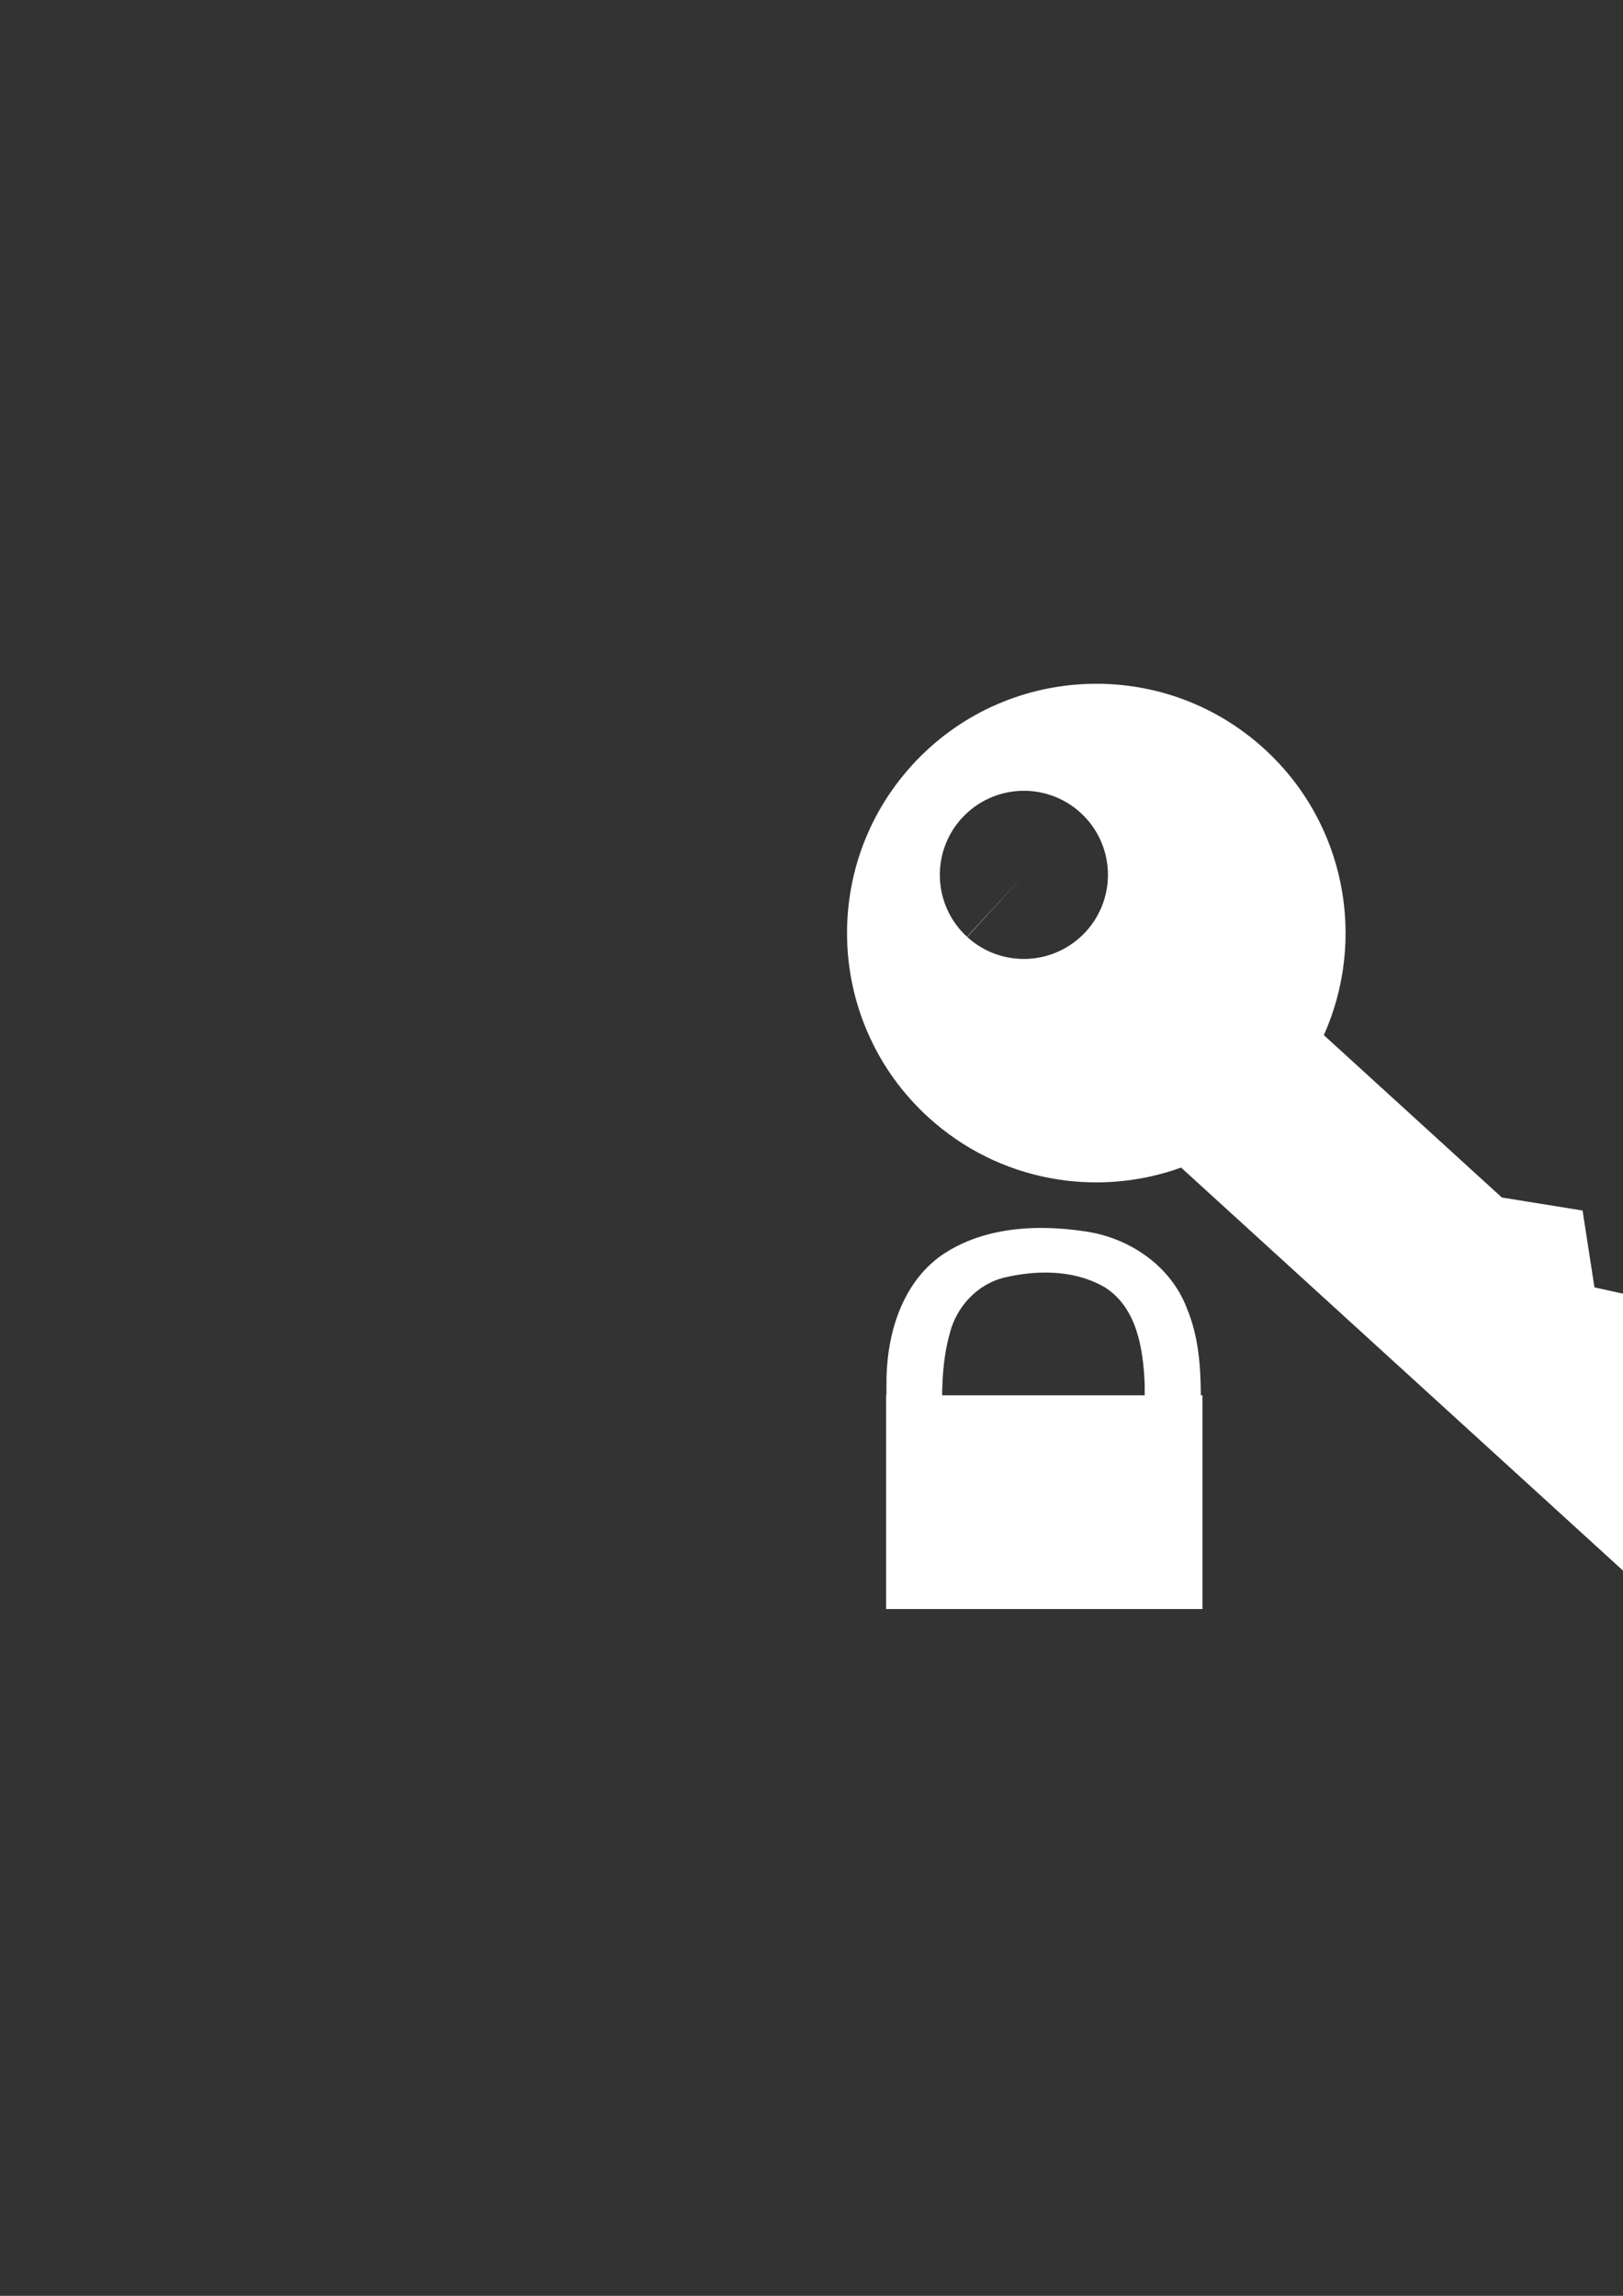 <?xml version="1.0" encoding="UTF-8" standalone="no"?>
<!-- Created with Inkscape (http://www.inkscape.org/) -->

<svg
   xmlns:dc="http://purl.org/dc/elements/1.1/"
   xmlns:cc="http://creativecommons.org/ns#"
   xmlns:rdf="http://www.w3.org/1999/02/22-rdf-syntax-ns#"
   xmlns:svg="http://www.w3.org/2000/svg"
   xmlns="http://www.w3.org/2000/svg"
   xmlns:sodipodi="http://sodipodi.sourceforge.net/DTD/sodipodi-0.dtd"
   xmlns:inkscape="http://www.inkscape.org/namespaces/inkscape"
   width="744.094"
   height="1052.362"
   id="svg2"
   version="1.1"
   inkscape:version="0.47 r22583"
   sodipodi:docname="New document 1">
  <rect width="100%" height="100%" fill="#333333" stroke="none"/>
  <defs
     id="defs4">
    <inkscape:perspective
       sodipodi:type="inkscape:persp3d"
       inkscape:vp_x="0 : 526.18109 : 1"
       inkscape:vp_y="0 : 1000 : 0"
       inkscape:vp_z="744.09448 : 526.18109 : 1"
       inkscape:persp3d-origin="372.04724 : 350.78739 : 1"
       id="perspective10" />
    <inkscape:perspective
       id="perspective3609"
       inkscape:persp3d-origin="0.5 : 0.33333333 : 1"
       inkscape:vp_z="1 : 0.5 : 1"
       inkscape:vp_y="0 : 1000 : 0"
       inkscape:vp_x="0 : 0.5 : 1"
       sodipodi:type="inkscape:persp3d" />
    <inkscape:perspective
       id="perspective3625"
       inkscape:persp3d-origin="0.5 : 0.33333333 : 1"
       inkscape:vp_z="1 : 0.5 : 1"
       inkscape:vp_y="0 : 1000 : 0"
       inkscape:vp_x="0 : 0.5 : 1"
       sodipodi:type="inkscape:persp3d" />
  </defs>
  <sodipodi:namedview
     id="base"
     pagecolor="#ffffff"
     bordercolor="#666666"
     borderopacity="1.0"
     inkscape:pageopacity="0.0"
     inkscape:pageshadow="2"
     inkscape:zoom="0.5"
     inkscape:cx="372.04724"
     inkscape:cy="512.85714"
     inkscape:document-units="px"
     inkscape:current-layer="layer1"
     showgrid="false"
     showguides="true"
     inkscape:guide-bbox="true"
     inkscape:snap-global="false"
     inkscape:window-width="1280"
     inkscape:window-height="735"
     inkscape:window-x="-1"
     inkscape:window-y="20"
     inkscape:window-maximized="1" />
  <g
     inkscape:label="Layer 1"
     inkscape:groupmode="layer"
     id="layer1">
    <path
       style="fill:#ffffff;fill-opacity:1;stroke:none"
       d="m 418.179,350.717 c 42.527,-46.637 114.812,-49.99 161.449,-7.462 37.421,34.124 46.965,87.415 27.304,131.233 l 81.621,74.428 37.004,5.969 5.451,35.223 40.85,9.043 8.294,34.865 31.31,26.623 12.794,89.638 -49.6,-2.467 -233.157,-212.611 c -38.605,13.923 -83.447,6.52 -115.879,-23.054 -46.637,-42.527 -49.968,-114.792 -7.441,-161.429 z m 22.768,24.342 c -14.304,15.687 -13.233,39.995 2.402,54.355 l 26.079,-28.384 -25.972,28.482 c 15.727,14.341 40.091,13.197 54.432,-2.53 14.341,-15.727 13.238,-40.093 -2.488,-54.434 -15.727,-14.341 -40.112,-13.217 -54.453,2.51 z"
       id="path3592"
       sodipodi:nodetypes="csccccccccccscccccssc"
       inkscape:export-xdpi="6.6100001"
       inkscape:export-ydpi="6.6100001"
       inkscape:export-filename="/home/steb/keepassx_locked.png" />
    <path
       style="fill:#ffffff;fill-opacity:1;stroke:none"
       d="m 477.228,562.872 c -15.394,0.016 -30.775,3.076 -43.826,11.384 -18.985,12.191 -26.386,35.369 -26.958,56.797 -0.034,5.442 -0.036,5.978 -0.056,8.531 l -0.153,0 0,97.979 145.062,0 0,-97.979 -0.752,0 c -0.089,-13.635 -1.076,-27.189 -6.444,-39.985 -7.26,-19.157 -26.044,-32.083 -46.095,-35.072 -6.784,-1.049 -13.781,-1.663 -20.779,-1.656 z m 1.058,20.459 c 9.929,-0.133 19.853,1.793 28.392,6.847 14.63,9.347 17.44,28.249 18.121,44.118 0.019,3.459 0.014,3.127 0.028,5.289 l -92.913,0 c 0.156,-9.53 0.891,-19.007 3.493,-28.266 3.045,-12.305 12.691,-22.819 25.302,-25.761 5.663,-1.329 11.621,-2.147 17.578,-2.227 z"
       id="rect3639"
       inkscape:export-filename="/home/steb/keepassx_locked.png"
       inkscape:export-xdpi="6.6100001"
       inkscape:export-ydpi="6.6100001" />
  </g>
</svg>
